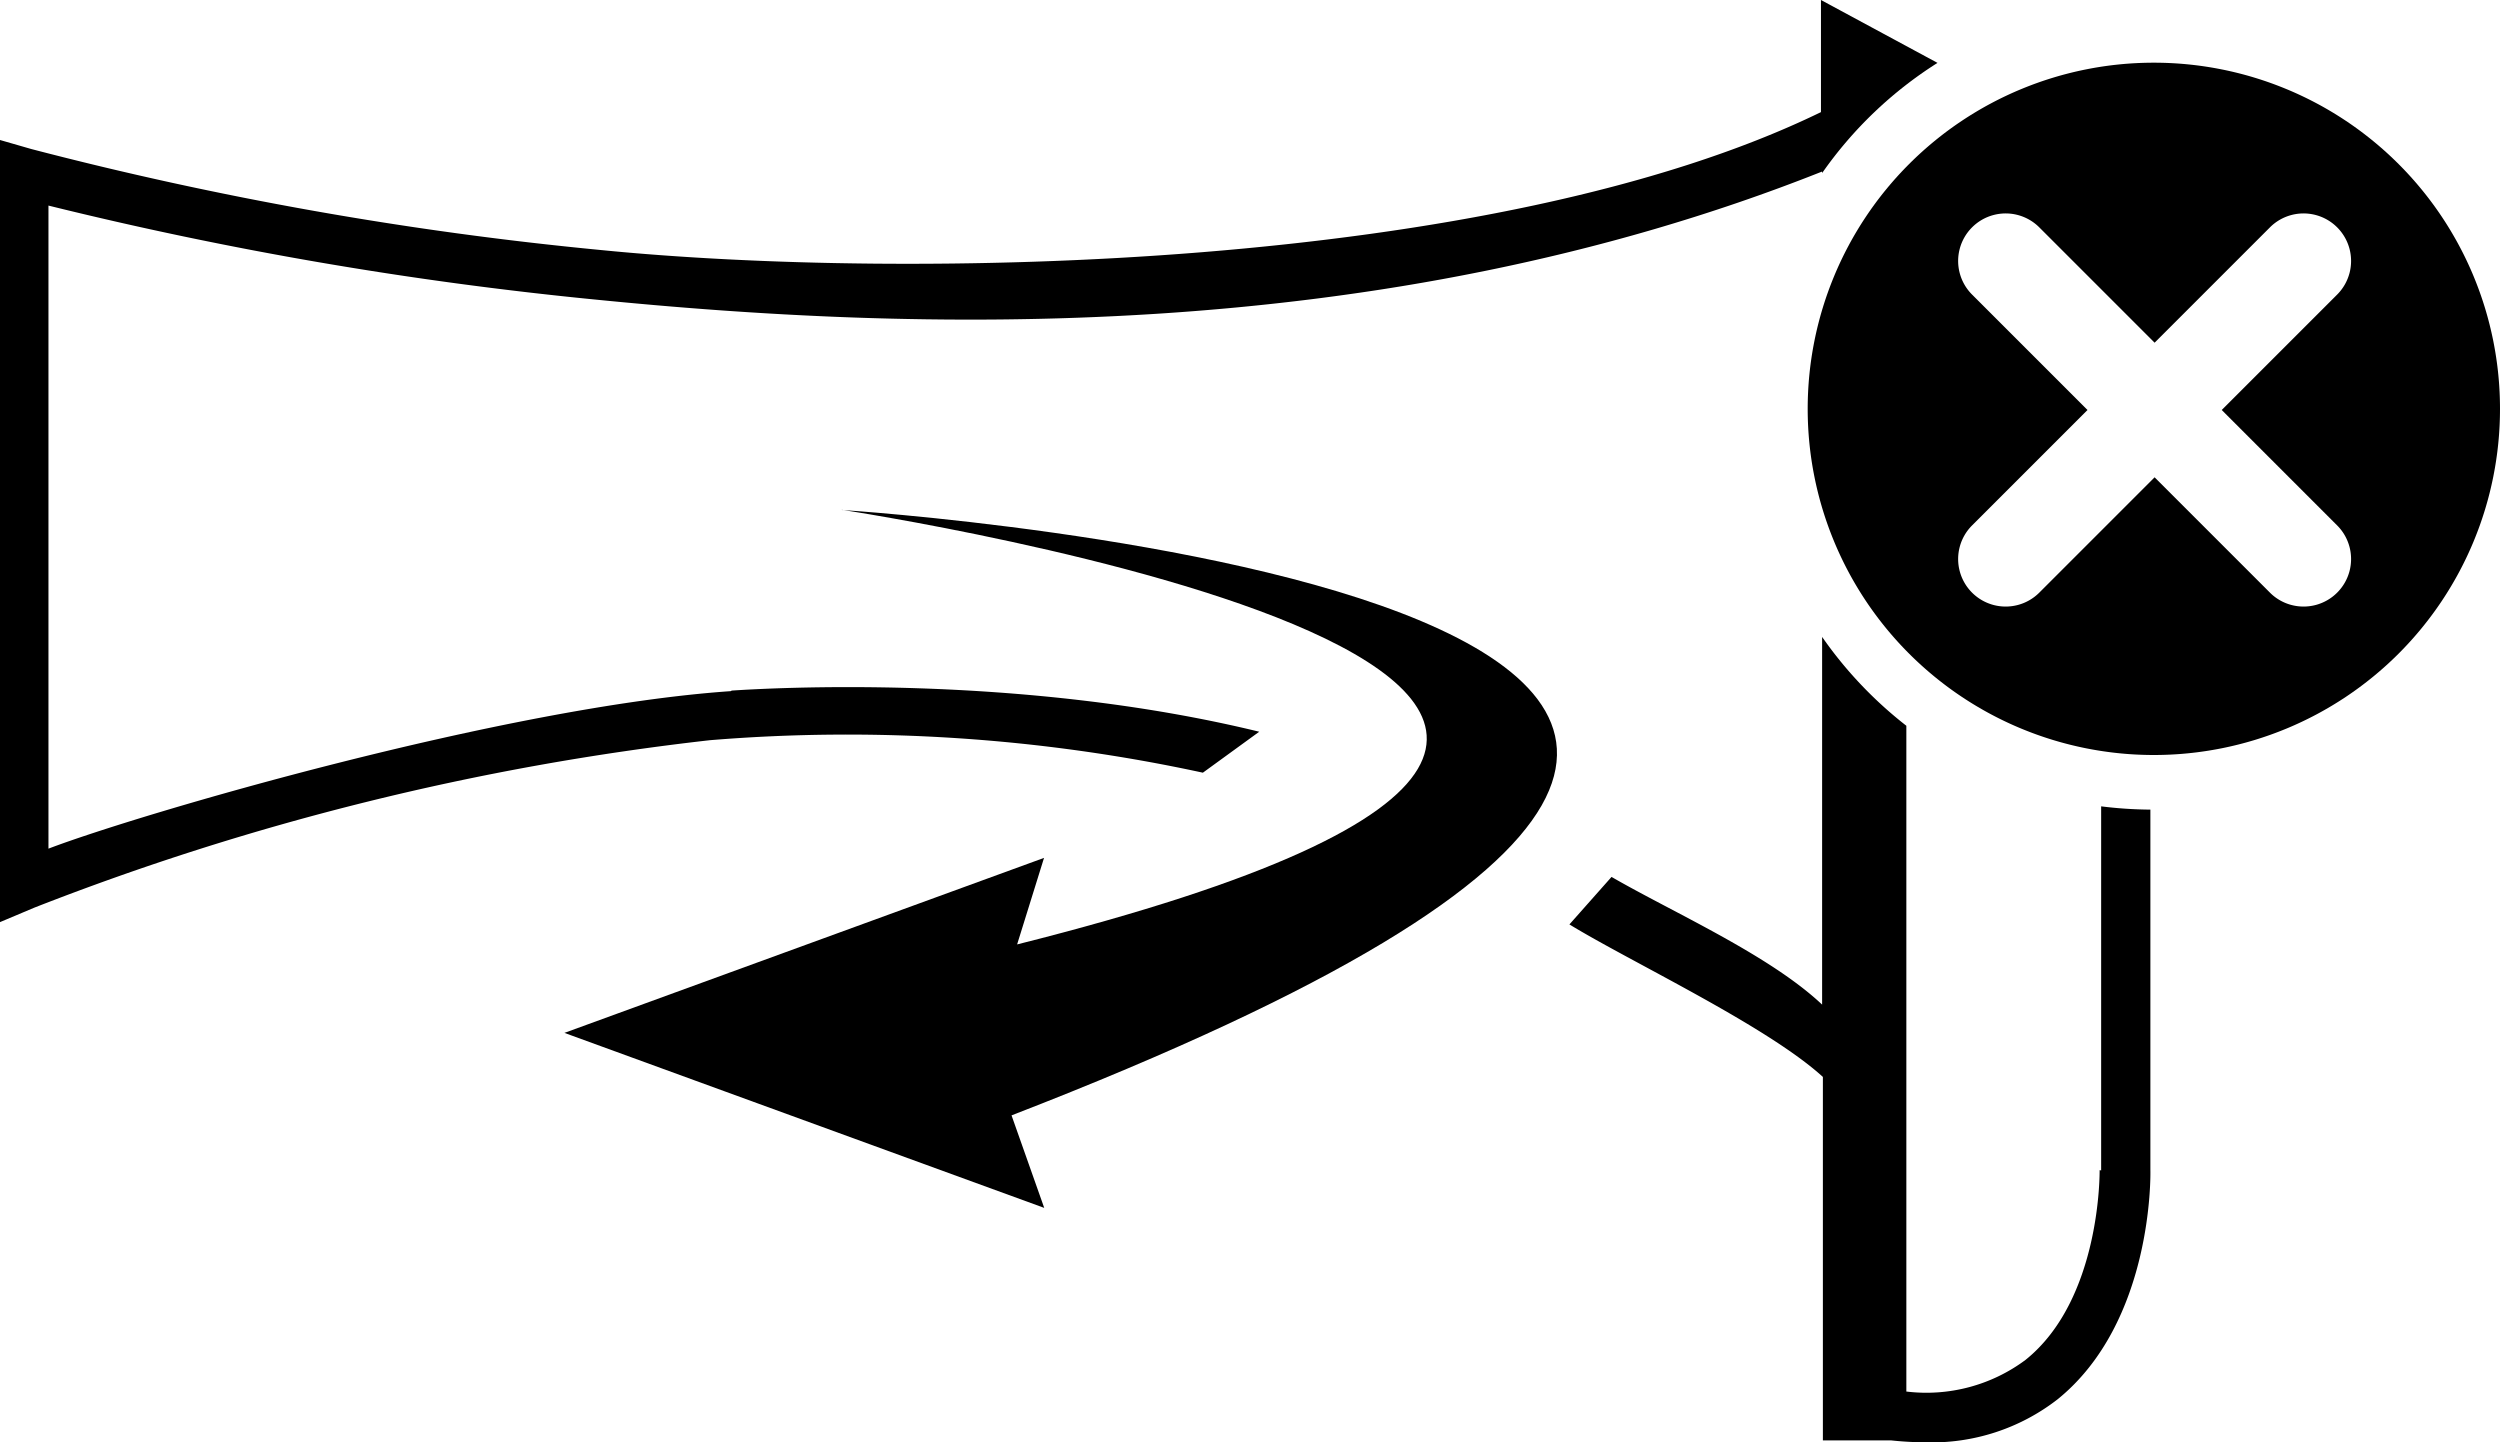 <svg xmlns="http://www.w3.org/2000/svg" viewBox="0 0 130 75"><path d="M43.77 26.51s61.89 9.33 9.12 22.6l1.4-4.5-24.94 9.1 24.95 9.1L52.6 58c68.61-26.55-8.82-31.48-8.82-31.48z" /><path d="M38 35.94c-11.7.8-30.8 6.4-35.48 8.19V10.69a199.4 199.4 0 0 0 28.36 4.88c16.13 1.61 40.6 2.6 63.87-6.65V9a21 21 0 0 1 6-5.73L94.69 0v5.83C77.65 14.13 47 14.57 31.23 13a188.59 188.59 0 0 1-29.6-5.25L0 7.28v40.67l1.78-.75a139.21 139.21 0 0 1 35.14-8.71 87.31 87.31 0 0 1 25.63 1.69l2.93-2.13C53 35 39.89 35.79 38.05 35.91zm71.18 24.91c0 .07.08 6.72-3.86 9.87a8.63 8.63 0 0 1-6.19 1.64V37.74a21.25 21.25 0 0 1-4.38-4.62v19.12C92 49.65 87 47.45 83.8 45.6l-2.19 2.47C84.76 50 91.86 53.33 94.79 56v18.9h3.54a17.53 17.53 0 0 0 1.77.1 10.67 10.67 0 0 0 6.9-2.24c4.94-4 4.83-11.63 4.82-11.93V42.1a21.67 21.67 0 0 1-2.56-.17v18.93z" /><path d="M112 3.26a18 18 0 1 0 18 18 18 18 0 0 0-18-18zm9.53 24.06a2.47 2.47 0 0 1-3.49 3.5l-6-6-6 6a2.47 2.47 0 0 1-3.49-3.5l6-6-6-6a2.47 2.47 0 0 1 3.49-3.5l6 6 6-6a2.47 2.47 0 0 1 3.49 3.5l-6 6z" /></svg>